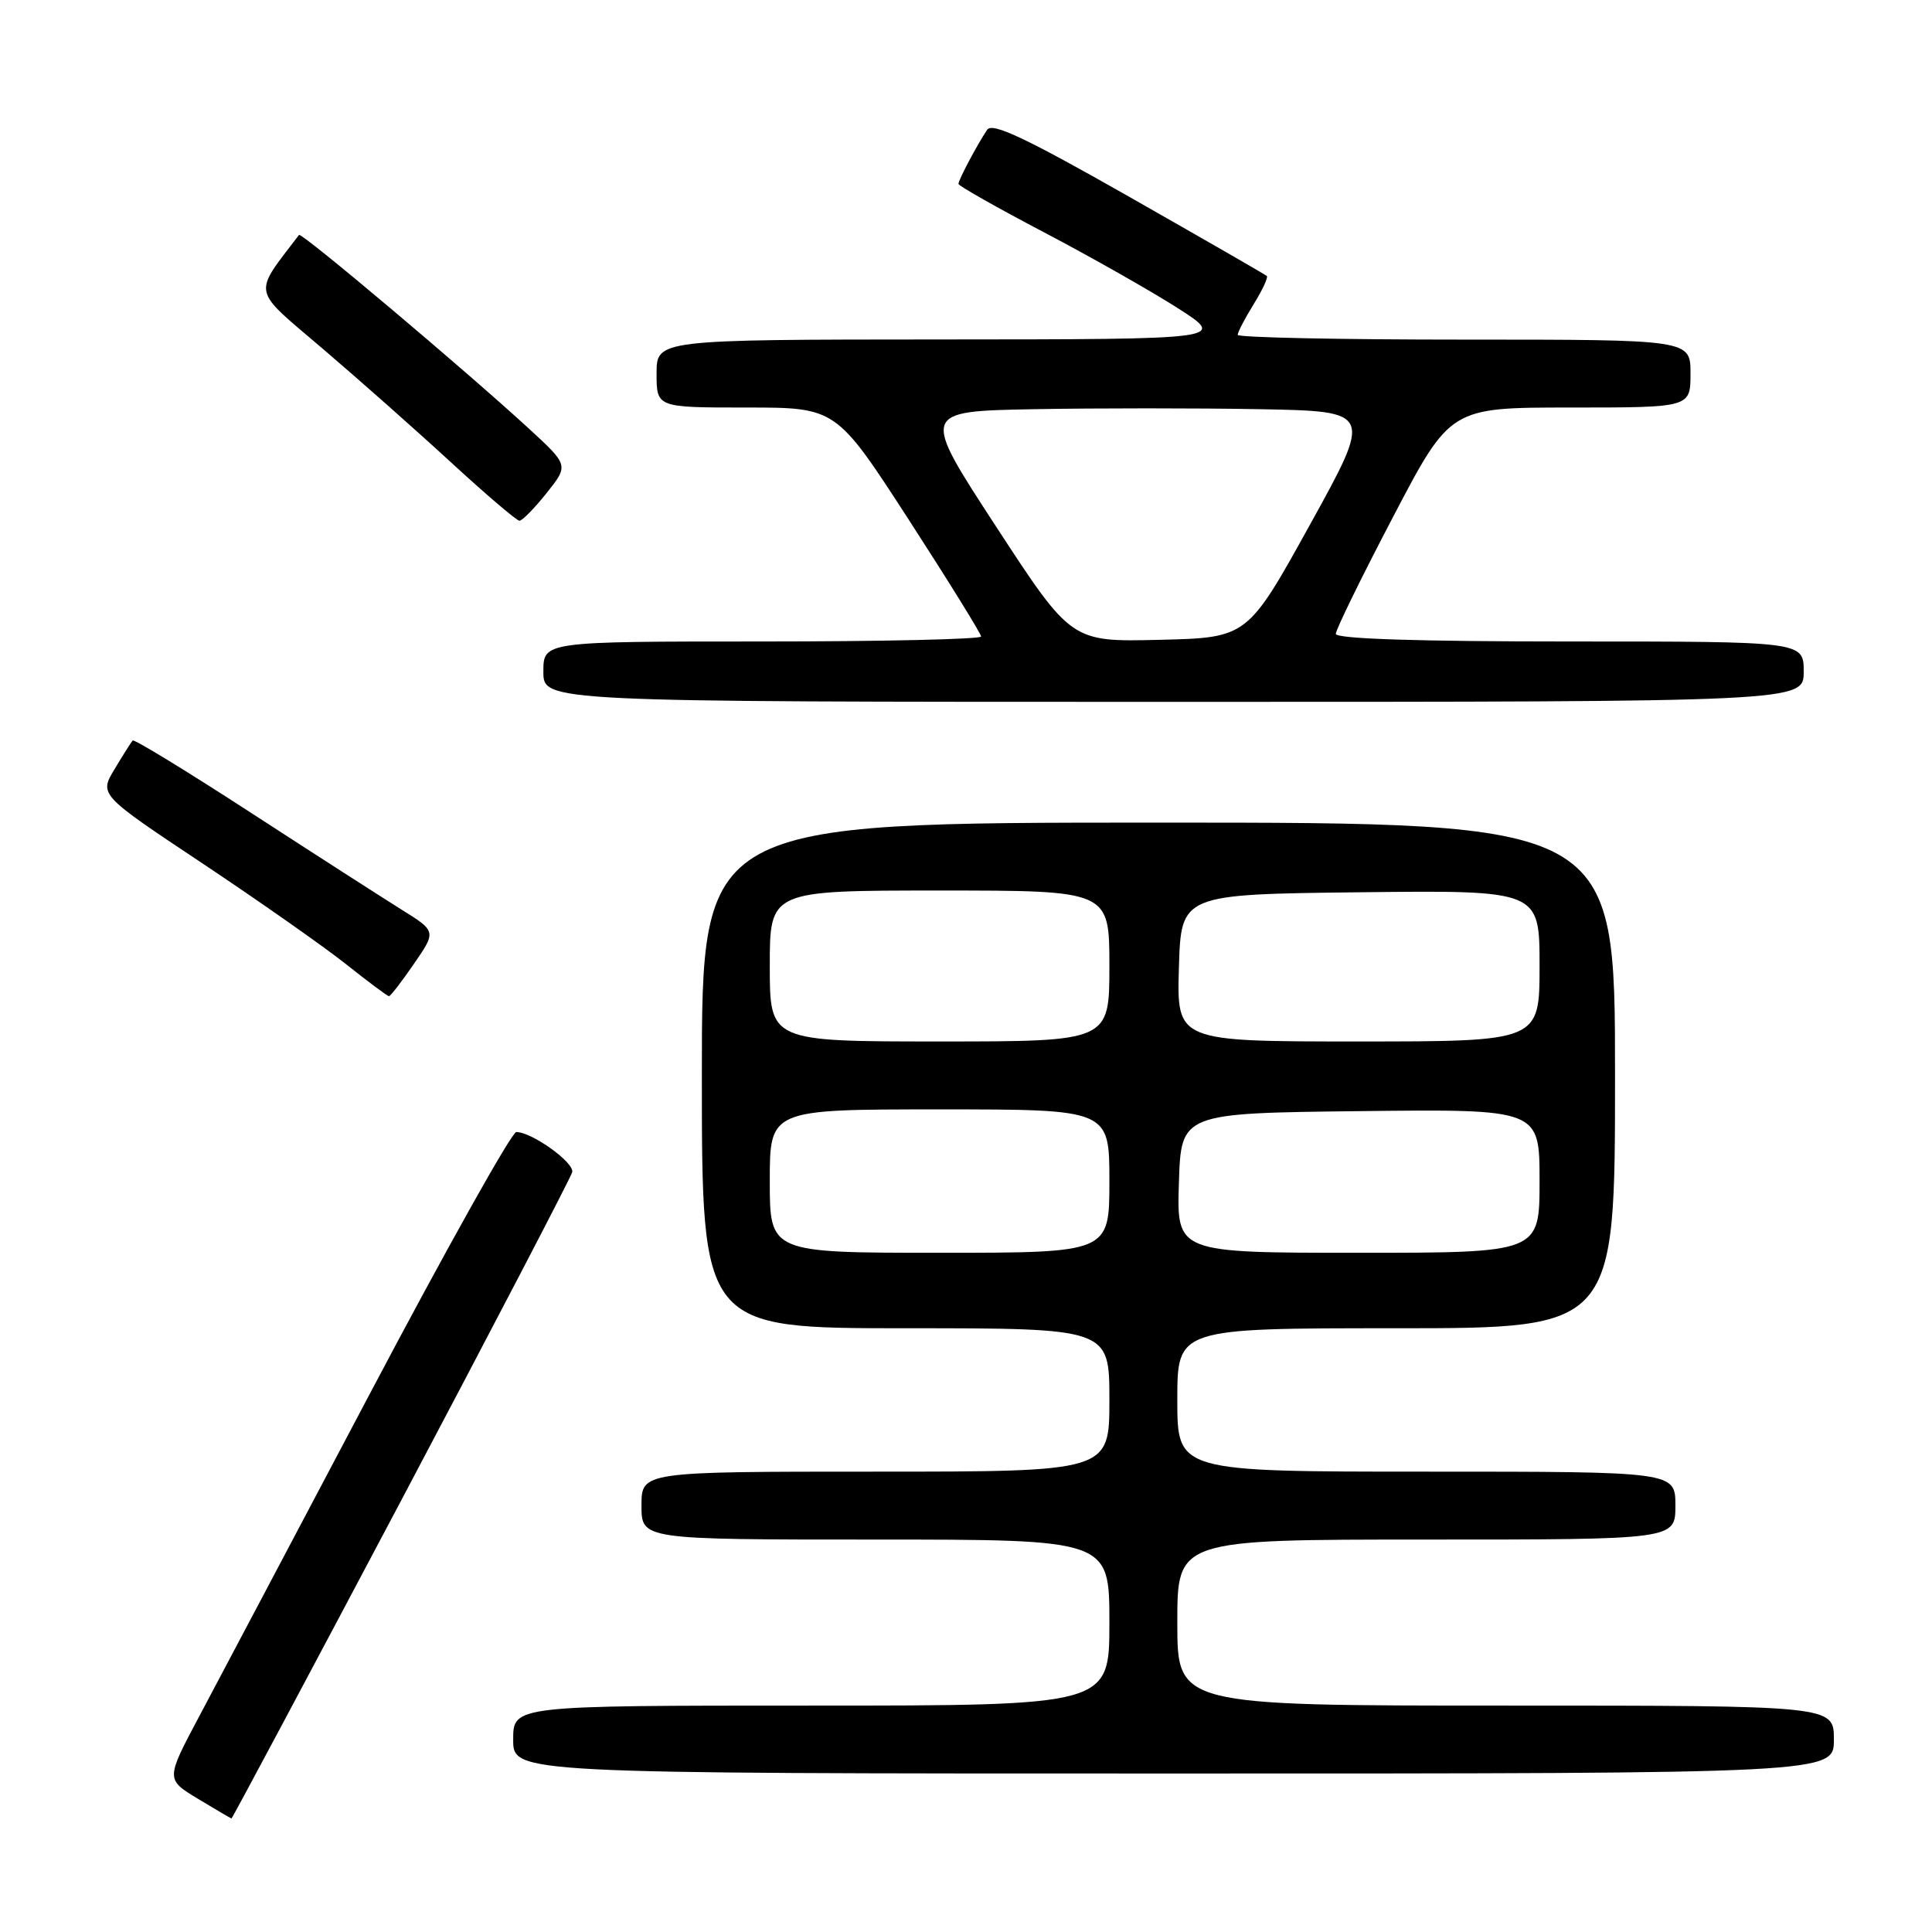 <?xml version="1.0" encoding="UTF-8" standalone="no"?>
<!DOCTYPE svg PUBLIC "-//W3C//DTD SVG 1.1//EN" "http://www.w3.org/Graphics/SVG/1.1/DTD/svg11.dtd" >
<svg xmlns="http://www.w3.org/2000/svg" xmlns:xlink="http://www.w3.org/1999/xlink" version="1.1" viewBox="0 0 256 256">
 <g >
 <path fill="currentColor"
d=" M 53.17 198.80 C 65.45 175.58 75.64 156.02 75.82 155.32 C 76.13 154.06 70.49 150.01 68.41 150.00 C 67.81 150.00 59.12 165.53 49.09 184.52 C 39.06 203.50 28.86 222.80 26.41 227.40 C 21.96 235.77 21.96 235.77 26.23 238.35 C 28.58 239.76 30.57 240.94 30.67 240.96 C 30.76 240.98 40.88 222.01 53.17 198.80 Z  M 243.00 230.50 C 243.00 226.00 243.00 226.00 199.50 226.00 C 156.00 226.00 156.00 226.00 156.00 215.00 C 156.00 204.00 156.00 204.00 189.00 204.00 C 222.00 204.00 222.00 204.00 222.00 199.50 C 222.00 195.00 222.00 195.00 189.00 195.00 C 156.00 195.00 156.00 195.00 156.00 185.50 C 156.00 176.00 156.00 176.00 185.00 176.00 C 214.00 176.00 214.00 176.00 214.00 142.50 C 214.00 109.00 214.00 109.00 153.50 109.00 C 93.00 109.00 93.00 109.00 93.00 142.50 C 93.00 176.00 93.00 176.00 120.00 176.00 C 147.00 176.00 147.00 176.00 147.00 185.50 C 147.00 195.00 147.00 195.00 116.00 195.00 C 85.00 195.00 85.00 195.00 85.00 199.50 C 85.00 204.00 85.00 204.00 116.00 204.00 C 147.00 204.00 147.00 204.00 147.00 215.00 C 147.00 226.00 147.00 226.00 107.50 226.00 C 68.00 226.00 68.00 226.00 68.00 230.50 C 68.00 235.00 68.00 235.00 155.50 235.00 C 243.00 235.00 243.00 235.00 243.00 230.50 Z  M 54.86 127.70 C 57.82 123.40 57.82 123.40 53.16 120.50 C 50.60 118.90 41.62 113.13 33.21 107.67 C 24.80 102.21 17.77 97.91 17.58 98.12 C 17.39 98.33 16.31 100.03 15.19 101.90 C 13.14 105.30 13.14 105.30 26.82 114.40 C 34.34 119.41 42.90 125.42 45.84 127.75 C 48.78 130.09 51.34 132.00 51.54 132.00 C 51.74 132.00 53.24 130.06 54.86 127.70 Z  M 239.00 89.00 C 239.00 85.00 239.00 85.00 208.00 85.00 C 187.89 85.00 177.00 84.65 177.00 83.99 C 177.00 83.44 180.41 76.47 184.59 68.49 C 192.17 54.00 192.17 54.00 208.09 54.00 C 224.00 54.00 224.00 54.00 224.00 49.50 C 224.00 45.00 224.00 45.00 194.00 45.00 C 177.50 45.00 164.00 44.72 164.00 44.37 C 164.00 44.02 164.95 42.20 166.11 40.32 C 167.28 38.43 168.06 36.75 167.86 36.57 C 167.66 36.38 159.44 31.66 149.60 26.06 C 135.91 18.28 131.48 16.19 130.81 17.19 C 129.48 19.16 127.00 23.84 127.00 24.37 C 127.00 24.62 132.10 27.51 138.33 30.78 C 144.56 34.05 152.54 38.58 156.08 40.84 C 162.50 44.96 162.50 44.96 124.75 44.98 C 87.00 45.00 87.00 45.00 87.00 49.50 C 87.00 54.00 87.00 54.00 98.90 54.00 C 110.79 54.00 110.79 54.00 120.40 68.84 C 125.68 77.00 130.00 83.98 130.00 84.34 C 130.00 84.70 116.95 85.00 101.00 85.00 C 72.00 85.00 72.00 85.00 72.00 89.00 C 72.00 93.00 72.00 93.00 155.50 93.00 C 239.00 93.00 239.00 93.00 239.00 89.00 Z  M 72.43 65.33 C 75.36 61.65 75.36 61.65 70.09 56.80 C 61.53 48.94 39.93 30.73 39.62 31.13 C 33.46 39.24 33.22 38.07 42.74 46.19 C 47.56 50.30 55.25 57.11 59.83 61.33 C 64.42 65.55 68.47 69.00 68.83 69.00 C 69.20 69.00 70.82 67.35 72.43 65.33 Z  M 102.00 156.50 C 102.00 147.00 102.00 147.00 124.50 147.00 C 147.00 147.00 147.00 147.00 147.00 156.50 C 147.00 166.00 147.00 166.00 124.50 166.00 C 102.00 166.00 102.00 166.00 102.00 156.50 Z  M 156.21 156.75 C 156.50 147.50 156.50 147.50 180.25 147.23 C 204.00 146.96 204.00 146.96 204.00 156.48 C 204.00 166.00 204.00 166.00 179.96 166.00 C 155.92 166.00 155.92 166.00 156.21 156.75 Z  M 102.00 128.00 C 102.00 118.00 102.00 118.00 124.50 118.00 C 147.00 118.00 147.00 118.00 147.00 128.00 C 147.00 138.00 147.00 138.00 124.50 138.00 C 102.00 138.00 102.00 138.00 102.00 128.00 Z  M 156.21 128.25 C 156.50 118.50 156.50 118.50 180.25 118.23 C 204.00 117.96 204.00 117.96 204.00 127.98 C 204.00 138.00 204.00 138.00 179.96 138.00 C 155.93 138.00 155.93 138.00 156.21 128.25 Z  M 131.99 69.78 C 122.02 54.50 122.02 54.50 137.01 54.22 C 145.25 54.07 158.72 54.07 166.94 54.22 C 181.88 54.50 181.88 54.50 173.59 69.50 C 165.29 84.50 165.29 84.50 153.62 84.78 C 141.96 85.06 141.96 85.06 131.99 69.78 Z "/>
</g>
</svg>